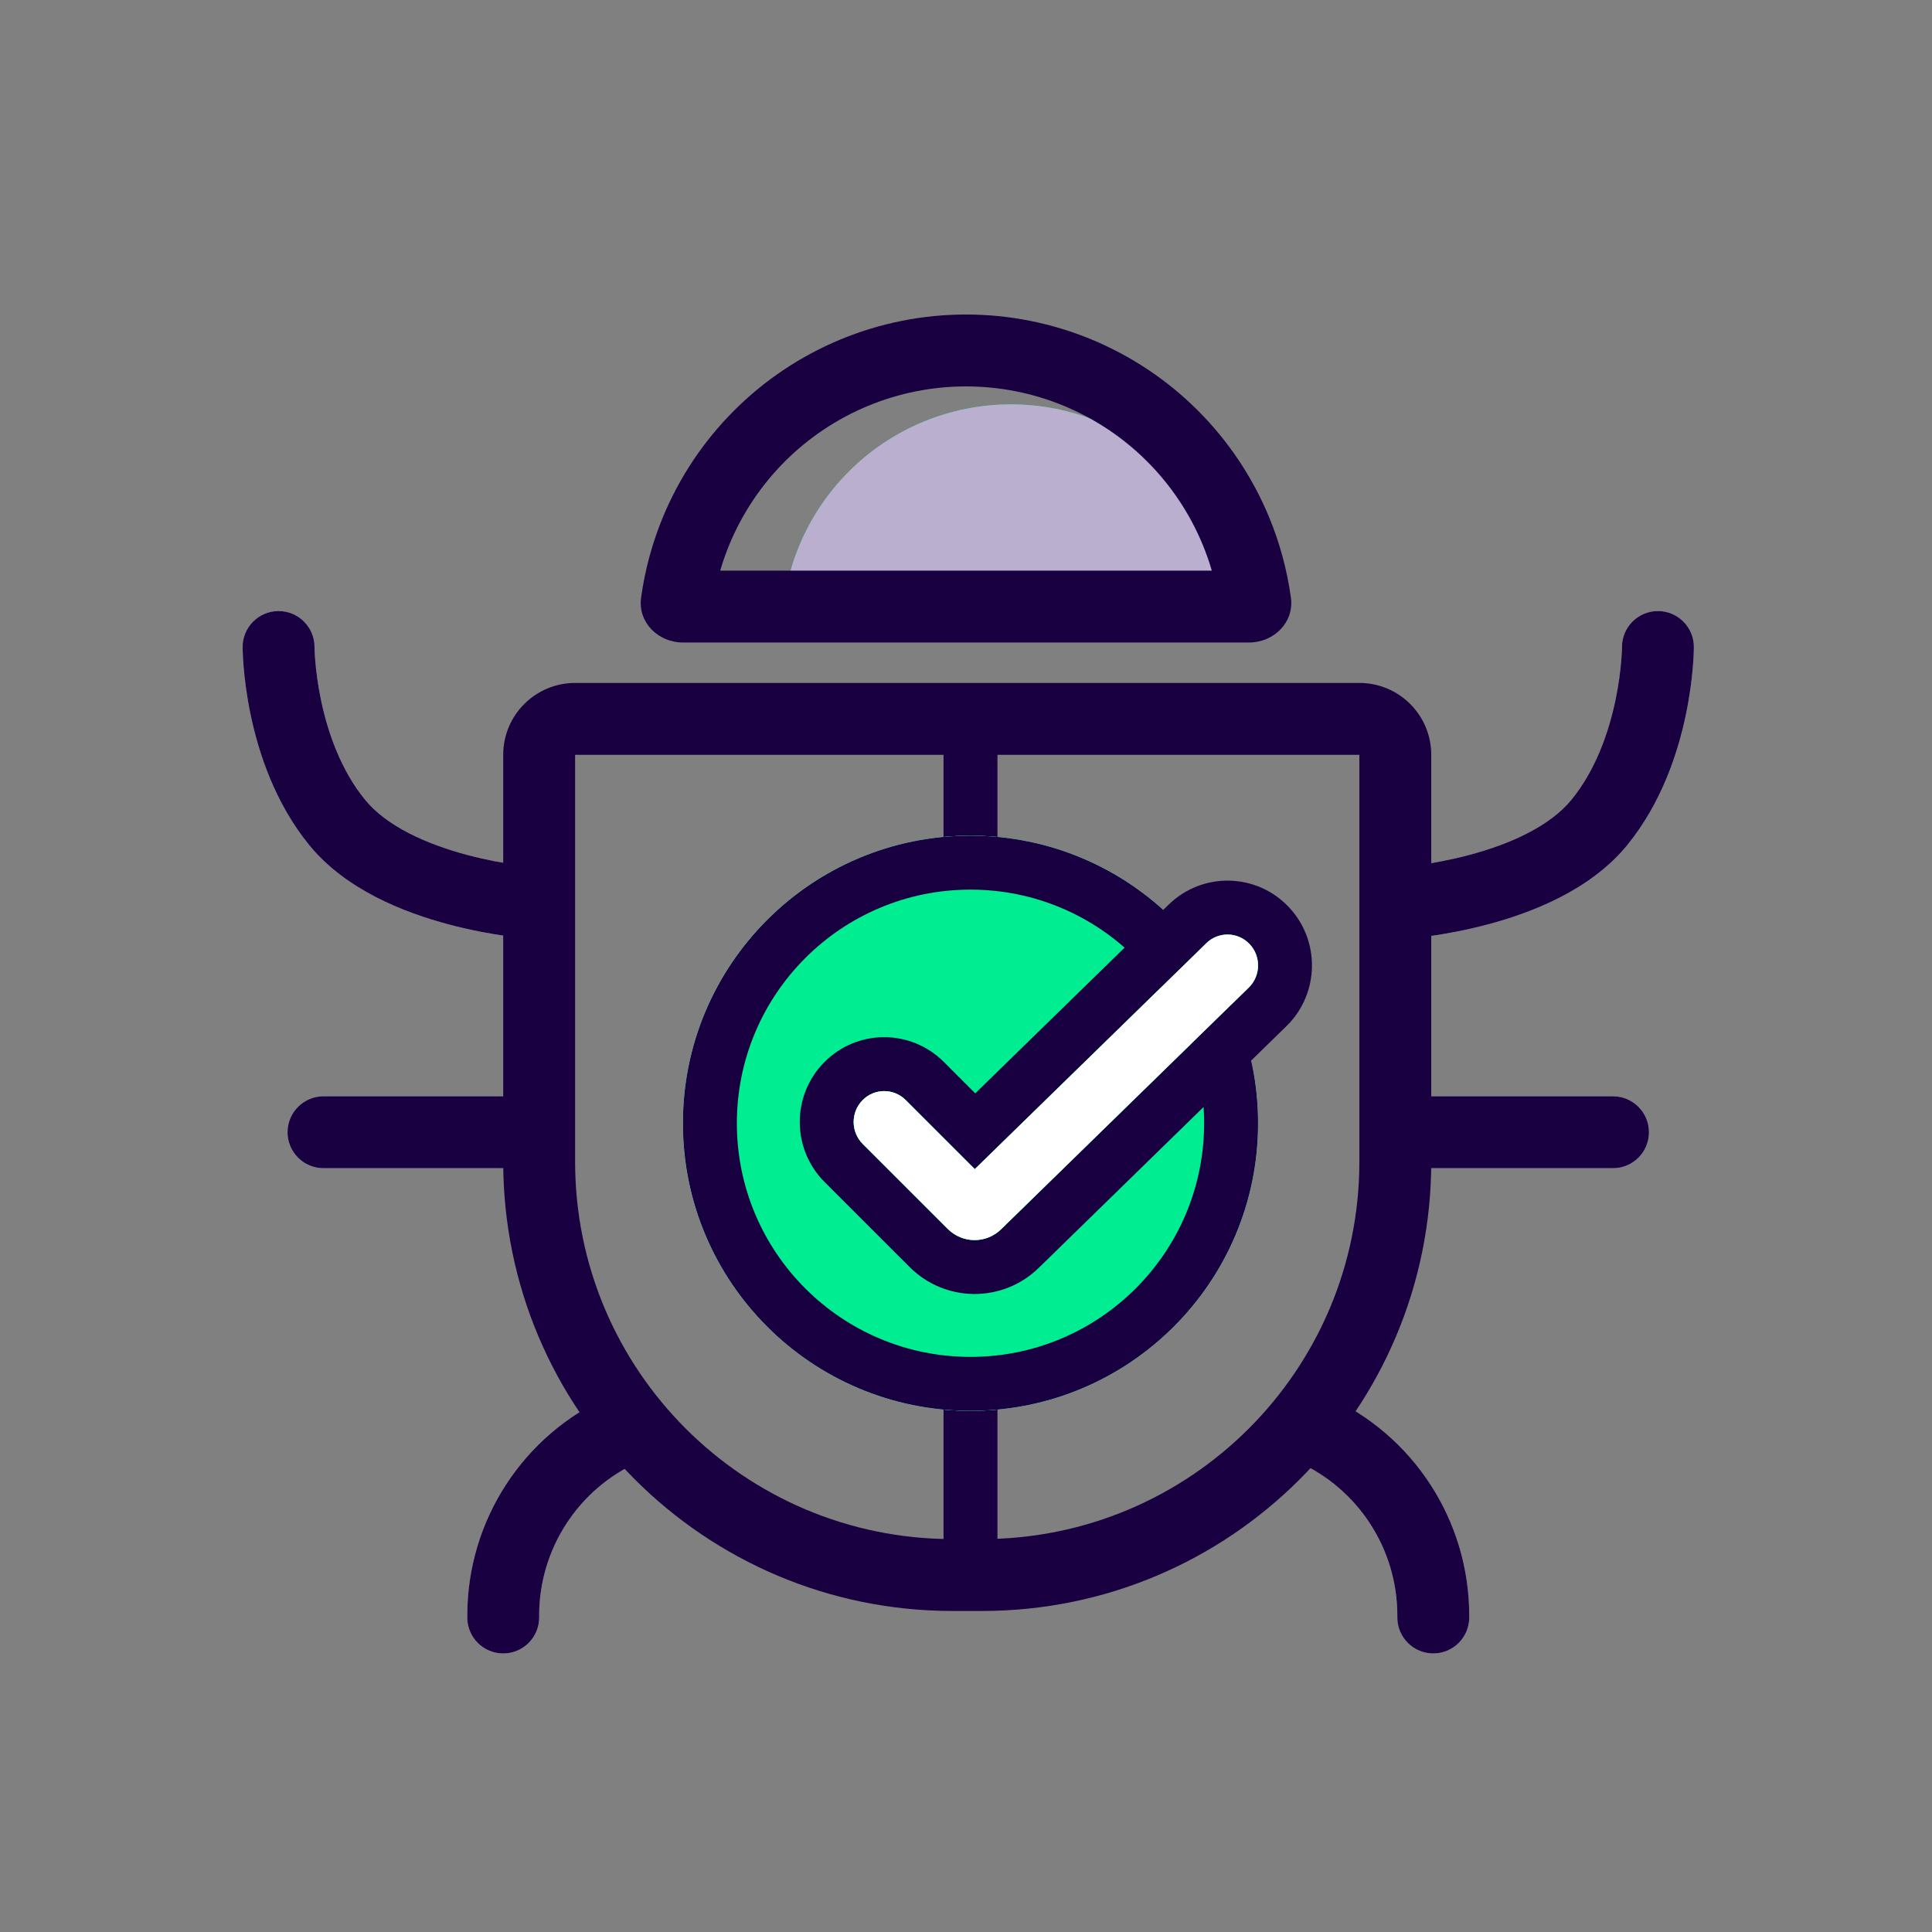 <svg width="215" height="215" viewBox="0 0 215 215" fill="none" xmlns="http://www.w3.org/2000/svg">
<rect x="0" y="0" width="215" height="215" fill="#808080" stroke="none"/>
<path d="M155.742 96.508C153.538 96.65 151.866 98.553 152.008 100.758C152.151 102.962 154.053 104.634 156.258 104.492L155.742 96.508ZM188.5 72C188.5 69.791 186.709 68 184.5 68C182.291 68 180.5 69.791 180.5 72H188.5ZM59.242 104.492C61.447 104.634 63.349 102.962 63.492 100.758C63.634 98.553 61.962 96.65 59.758 96.508L59.242 104.492ZM35 72C35 69.791 33.209 68 31 68C28.791 68 27 69.791 27 72H35ZM52 180C52 182.209 53.791 184 56 184C58.209 184 60 182.209 60 180H52ZM71.125 162.655C73.143 161.758 74.052 159.394 73.155 157.375C72.258 155.357 69.894 154.448 67.875 155.345L71.125 162.655ZM155.5 180C155.5 182.209 157.291 184 159.5 184C161.709 184 163.5 182.209 163.5 180H155.5ZM147.625 155.345C145.606 154.448 143.242 155.357 142.345 157.375C141.448 159.394 142.357 161.758 144.375 162.655L147.625 155.345ZM59.5 130C61.709 130 63.5 128.209 63.5 126C63.5 123.791 61.709 122 59.5 122V130ZM36 122C33.791 122 32 123.791 32 126C32 128.209 33.791 130 36 130V122ZM179.5 130C181.709 130 183.5 128.209 183.5 126C183.5 123.791 181.709 122 179.5 122V130ZM156 122C153.791 122 152 123.791 152 126C152 128.209 153.791 130 156 130V122ZM156 100.5C156.258 104.492 156.259 104.492 156.26 104.492C156.26 104.492 156.261 104.491 156.262 104.491C156.264 104.491 156.266 104.491 156.268 104.491C156.272 104.491 156.278 104.49 156.284 104.49C156.297 104.489 156.313 104.488 156.333 104.486C156.373 104.484 156.428 104.479 156.497 104.474C156.634 104.463 156.828 104.446 157.071 104.422C157.556 104.374 158.242 104.298 159.081 104.18C160.751 103.945 163.056 103.541 165.593 102.865C170.478 101.562 177.026 99.042 181.104 94.022L174.896 88.978C172.474 91.958 168.022 93.938 163.532 95.135C161.381 95.709 159.405 96.055 157.966 96.258C157.25 96.359 156.674 96.422 156.287 96.461C156.093 96.48 155.947 96.492 155.854 96.5C155.808 96.504 155.775 96.506 155.756 96.507C155.747 96.508 155.741 96.508 155.738 96.509C155.737 96.509 155.737 96.509 155.738 96.509C155.738 96.509 155.739 96.509 155.739 96.508C155.74 96.508 155.741 96.508 155.741 96.508C155.742 96.508 155.742 96.508 156 100.5ZM181.104 94.022C184.915 89.333 186.723 83.765 187.602 79.571C188.048 77.443 188.272 75.59 188.384 74.258C188.441 73.591 188.47 73.049 188.484 72.663C188.492 72.471 188.496 72.317 188.498 72.205C188.499 72.149 188.499 72.104 188.5 72.069C188.5 72.052 188.5 72.038 188.5 72.026C188.5 72.02 188.5 72.015 188.5 72.011C188.5 72.009 188.5 72.007 188.5 72.005C188.5 72.004 188.5 72.003 188.5 72.002C188.5 72.001 188.5 72 184.5 72C180.5 72 180.5 71.999 180.5 71.998C180.5 71.998 180.5 71.997 180.5 71.996C180.5 71.995 180.5 71.994 180.5 71.993C180.5 71.992 180.5 71.991 180.5 71.99C180.5 71.99 180.5 71.992 180.5 71.997C180.5 72.007 180.5 72.027 180.499 72.058C180.498 72.118 180.496 72.219 180.49 72.356C180.48 72.631 180.458 73.05 180.413 73.585C180.322 74.66 180.139 76.182 179.773 77.929C179.027 81.485 177.585 85.667 174.896 88.978L181.104 94.022ZM59.5 100.5C59.758 96.508 59.758 96.508 59.759 96.508C59.76 96.508 59.76 96.508 59.761 96.508C59.761 96.509 59.762 96.509 59.762 96.509C59.763 96.509 59.763 96.509 59.762 96.509C59.759 96.508 59.753 96.508 59.744 96.507C59.725 96.506 59.692 96.504 59.646 96.5C59.553 96.492 59.407 96.48 59.213 96.461C58.826 96.422 58.25 96.359 57.534 96.258C56.095 96.055 54.119 95.709 51.968 95.135C47.478 93.938 43.026 91.958 40.605 88.978L34.395 94.022C38.474 99.042 45.022 101.562 49.907 102.865C52.444 103.541 54.749 103.945 56.419 104.18C57.258 104.298 57.944 104.374 58.429 104.422C58.672 104.446 58.866 104.463 59.003 104.474C59.072 104.479 59.127 104.484 59.167 104.486C59.187 104.488 59.203 104.489 59.216 104.49C59.222 104.49 59.228 104.491 59.232 104.491C59.234 104.491 59.236 104.491 59.238 104.491C59.239 104.491 59.24 104.492 59.24 104.492C59.242 104.492 59.242 104.492 59.5 100.5ZM40.605 88.978C37.915 85.667 36.473 81.485 35.727 77.929C35.361 76.182 35.178 74.66 35.087 73.585C35.042 73.05 35.02 72.631 35.01 72.356C35.005 72.219 35.002 72.118 35.001 72.058C35 72.027 35 72.007 35 71.997C35 71.992 35 71.99 35 71.99C35 71.991 35 71.992 35 71.993C35 71.994 35 71.995 35 71.996C35 71.997 35 71.998 35 71.998C35 71.999 35 72 31 72C27 72 27 72.001 27 72.002C27 72.003 27 72.004 27 72.005C27 72.007 27 72.009 27 72.011C27 72.015 27 72.02 27 72.026C27 72.038 27 72.052 27 72.069C27.001 72.104 27.001 72.149 27.002 72.205C27.004 72.317 27.008 72.471 27.016 72.663C27.03 73.049 27.059 73.591 27.116 74.258C27.228 75.59 27.451 77.443 27.898 79.571C28.777 83.765 30.585 89.333 34.395 94.022L40.605 88.978ZM52 179.773V180H60V179.773H52ZM67.875 155.345C58.222 159.635 52 169.209 52 179.773H60C60 172.37 64.36 165.662 71.125 162.655L67.875 155.345ZM155.5 179.773V180H163.5V179.773H155.5ZM144.375 162.655C151.14 165.662 155.5 172.37 155.5 179.773H163.5C163.5 169.209 157.278 159.635 147.625 155.345L144.375 162.655ZM59.5 122H36V130H59.5V122ZM179.5 122H156V130H179.5V122Z" fill="#BBAFD0"/>
<path d="M155.742 96.508C153.538 96.65 151.866 98.553 152.008 100.758C152.151 102.962 154.053 104.634 156.258 104.492L155.742 96.508ZM188.5 72C188.5 69.791 186.709 68 184.5 68C182.291 68 180.5 69.791 180.5 72H188.5ZM59.242 104.492C61.447 104.634 63.349 102.962 63.492 100.758C63.634 98.553 61.962 96.65 59.758 96.508L59.242 104.492ZM35 72C35 69.791 33.209 68 31 68C28.791 68 27 69.791 27 72H35ZM52 180C52 182.209 53.791 184 56 184C58.209 184 60 182.209 60 180H52ZM71.125 162.655C73.143 161.758 74.052 159.394 73.155 157.375C72.258 155.357 69.894 154.448 67.875 155.345L71.125 162.655ZM155.5 180C155.5 182.209 157.291 184 159.5 184C161.709 184 163.5 182.209 163.5 180H155.5ZM147.625 155.345C145.606 154.448 143.242 155.357 142.345 157.375C141.448 159.394 142.357 161.758 144.375 162.655L147.625 155.345ZM59.5 130C61.709 130 63.5 128.209 63.5 126C63.5 123.791 61.709 122 59.5 122V130ZM36 122C33.791 122 32 123.791 32 126C32 128.209 33.791 130 36 130V122ZM179.5 130C181.709 130 183.5 128.209 183.5 126C183.5 123.791 181.709 122 179.5 122V130ZM156 122C153.791 122 152 123.791 152 126C152 128.209 153.791 130 156 130V122ZM156 100.5C156.258 104.492 156.259 104.492 156.26 104.492C156.26 104.492 156.261 104.491 156.262 104.491C156.264 104.491 156.266 104.491 156.268 104.491C156.272 104.491 156.278 104.49 156.284 104.49C156.297 104.489 156.313 104.488 156.333 104.486C156.373 104.484 156.428 104.479 156.497 104.474C156.634 104.463 156.828 104.446 157.071 104.422C157.556 104.374 158.242 104.298 159.081 104.18C160.751 103.945 163.056 103.541 165.593 102.865C170.478 101.562 177.026 99.042 181.104 94.022L174.896 88.978C172.474 91.958 168.022 93.938 163.532 95.135C161.381 95.709 159.405 96.055 157.966 96.258C157.25 96.359 156.674 96.422 156.287 96.461C156.093 96.48 155.947 96.492 155.854 96.5C155.808 96.504 155.775 96.506 155.756 96.507C155.747 96.508 155.741 96.508 155.738 96.509C155.737 96.509 155.737 96.509 155.738 96.509C155.738 96.509 155.739 96.509 155.739 96.508C155.74 96.508 155.741 96.508 155.741 96.508C155.742 96.508 155.742 96.508 156 100.5ZM181.104 94.022C184.915 89.333 186.723 83.765 187.602 79.571C188.048 77.443 188.272 75.59 188.384 74.258C188.441 73.591 188.47 73.049 188.484 72.663C188.492 72.471 188.496 72.317 188.498 72.205C188.499 72.149 188.499 72.104 188.5 72.069C188.5 72.052 188.5 72.038 188.5 72.026C188.5 72.02 188.5 72.015 188.5 72.011C188.5 72.009 188.5 72.007 188.5 72.005C188.5 72.004 188.5 72.003 188.5 72.002C188.5 72.001 188.5 72 184.5 72C180.5 72 180.5 71.999 180.5 71.998C180.5 71.998 180.5 71.997 180.5 71.996C180.5 71.995 180.5 71.994 180.5 71.993C180.5 71.992 180.5 71.991 180.5 71.99C180.5 71.99 180.5 71.992 180.5 71.997C180.5 72.007 180.5 72.027 180.499 72.058C180.498 72.118 180.496 72.219 180.49 72.356C180.48 72.631 180.458 73.05 180.413 73.585C180.322 74.66 180.139 76.182 179.773 77.929C179.027 81.485 177.585 85.667 174.896 88.978L181.104 94.022ZM59.5 100.5C59.758 96.508 59.758 96.508 59.759 96.508C59.76 96.508 59.76 96.508 59.761 96.508C59.761 96.509 59.762 96.509 59.762 96.509C59.763 96.509 59.763 96.509 59.762 96.509C59.759 96.508 59.753 96.508 59.744 96.507C59.725 96.506 59.692 96.504 59.646 96.5C59.553 96.492 59.407 96.48 59.213 96.461C58.826 96.422 58.25 96.359 57.534 96.258C56.095 96.055 54.119 95.709 51.968 95.135C47.478 93.938 43.026 91.958 40.605 88.978L34.395 94.022C38.474 99.042 45.022 101.562 49.907 102.865C52.444 103.541 54.749 103.945 56.419 104.18C57.258 104.298 57.944 104.374 58.429 104.422C58.672 104.446 58.866 104.463 59.003 104.474C59.072 104.479 59.127 104.484 59.167 104.486C59.187 104.488 59.203 104.489 59.216 104.49C59.222 104.49 59.228 104.491 59.232 104.491C59.234 104.491 59.236 104.491 59.238 104.491C59.239 104.491 59.24 104.492 59.24 104.492C59.242 104.492 59.242 104.492 59.5 100.5ZM40.605 88.978C37.915 85.667 36.473 81.485 35.727 77.929C35.361 76.182 35.178 74.66 35.087 73.585C35.042 73.05 35.02 72.631 35.01 72.356C35.005 72.219 35.002 72.118 35.001 72.058C35 72.027 35 72.007 35 71.997C35 71.992 35 71.99 35 71.99C35 71.991 35 71.992 35 71.993C35 71.994 35 71.995 35 71.996C35 71.997 35 71.998 35 71.998C35 71.999 35 72 31 72C27 72 27 72.001 27 72.002C27 72.003 27 72.004 27 72.005C27 72.007 27 72.009 27 72.011C27 72.015 27 72.02 27 72.026C27 72.038 27 72.052 27 72.069C27.001 72.104 27.001 72.149 27.002 72.205C27.004 72.317 27.008 72.471 27.016 72.663C27.03 73.049 27.059 73.591 27.116 74.258C27.228 75.59 27.451 77.443 27.898 79.571C28.777 83.765 30.585 89.333 34.395 94.022L40.605 88.978ZM52 179.773V180H60V179.773H52ZM67.875 155.345C58.222 159.635 52 169.209 52 179.773H60C60 172.37 64.36 165.662 71.125 162.655L67.875 155.345ZM155.5 179.773V180H163.5V179.773H155.5ZM144.375 162.655C151.14 165.662 155.5 172.37 155.5 179.773H163.5C163.5 169.209 157.278 159.635 147.625 155.345L144.375 162.655ZM59.5 122H36V130H59.5V122ZM179.5 122H156V130H179.5V122Z" fill="#180041"/>
<path d="M133 70.5C135.761 70.5 138.049 68.24 137.511 65.532C137.186 63.895 136.701 62.291 136.059 60.742C134.777 57.648 132.899 54.837 130.531 52.469C128.163 50.101 125.352 48.223 122.258 46.941C119.165 45.66 115.849 45 112.5 45C109.151 45 105.835 45.66 102.742 46.941C99.648 48.223 96.837 50.101 94.469 52.469C92.101 54.837 90.223 57.648 88.941 60.742C88.299 62.291 87.814 63.895 87.489 65.532C86.951 68.24 89.239 70.5 92 70.5L112.5 70.5H133Z" fill="#00ED92"/>
<path d="M133 70.5C135.761 70.5 138.049 68.24 137.511 65.532C137.186 63.895 136.701 62.291 136.059 60.742C134.777 57.648 132.899 54.837 130.531 52.469C128.163 50.101 125.352 48.223 122.258 46.941C119.165 45.66 115.849 45 112.5 45C109.151 45 105.835 45.66 102.742 46.941C99.648 48.223 96.837 50.101 94.469 52.469C92.101 54.837 90.223 57.648 88.941 60.742C88.299 62.291 87.814 63.895 87.489 65.532C86.951 68.24 89.239 70.5 92 70.5L112.5 70.5H133Z" fill="#BBAFD0"/>
<path fill-rule="evenodd" clip-rule="evenodd" d="M134.854 63.5C134.566 62.515 134.225 61.545 133.831 60.593C132.398 57.136 130.299 53.994 127.653 51.347C125.006 48.701 121.864 46.602 118.406 45.169C114.949 43.737 111.243 43 107.5 43C103.757 43 100.051 43.737 96.594 45.169C93.136 46.602 89.994 48.701 87.347 51.347C84.701 53.994 82.602 57.136 81.169 60.593C80.775 61.545 80.434 62.515 80.146 63.5L134.854 63.5ZM143.658 66.516C144.035 69.251 141.761 71.5 139 71.5L76 71.5C73.239 71.5 70.965 69.251 71.342 66.516C71.766 63.436 72.584 60.417 73.778 57.532C75.613 53.104 78.301 49.08 81.691 45.691C85.08 42.301 89.104 39.613 93.532 37.778C97.96 35.944 102.707 35 107.5 35C112.293 35 117.04 35.944 121.468 37.778C125.896 39.613 129.92 42.301 133.309 45.691C136.699 49.08 139.387 53.104 141.222 57.532C142.416 60.417 143.234 63.436 143.658 66.516Z" fill="#180041"/>
<path fill-rule="evenodd" clip-rule="evenodd" d="M151.275 129.275V84L64 84V129.275C64 152.471 82.804 171.275 106 171.275H109.275C132.471 171.275 151.275 152.471 151.275 129.275ZM64 76C59.582 76 56 79.582 56 84V129.275C56 156.89 78.386 179.275 106 179.275H109.275C136.89 179.275 159.275 156.89 159.275 129.275V84C159.275 79.582 155.694 76 151.275 76H64Z" fill="#180041"/>
<path fill-rule="evenodd" clip-rule="evenodd" d="M108 80.5C109.657 80.5 111 81.843 111 83.5V172H105V83.5C105 81.843 106.343 80.5 108 80.5Z" fill="#180041"/>
<path d="M140 125C140 142.673 125.673 157 108 157C90.327 157 76 142.673 76 125C76 107.327 90.327 93 108 93C125.673 93 140 107.327 140 125Z" fill="white"/>
<path d="M140 125C140 142.673 125.673 157 108 157C90.327 157 76 142.673 76 125C76 107.327 90.327 93 108 93C125.673 93 140 107.327 140 125Z" fill="#00ED92"/>
<path fill-rule="evenodd" clip-rule="evenodd" d="M108 151C122.359 151 134 139.359 134 125C134 110.641 122.359 99 108 99C93.641 99 82 110.641 82 125C82 139.359 93.641 151 108 151ZM108 157C125.673 157 140 142.673 140 125C140 107.327 125.673 93 108 93C90.327 93 76 107.327 76 125C76 142.673 90.327 157 108 157Z" fill="#180041"/>
<path fill-rule="evenodd" clip-rule="evenodd" d="M109.021 137.962C108.63 138.015 108.233 138.012 107.843 137.955C106.977 137.827 106.142 137.429 105.473 136.76L96.008 127.298C94.675 125.965 94.662 123.791 95.981 122.442C97.3 121.093 99.45 121.081 100.784 122.414L108.479 130.107L134.245 104.963C135.595 103.646 137.745 103.685 139.048 105.049C140.35 106.414 140.312 108.588 138.962 109.905L111.406 136.796C110.729 137.457 109.889 137.846 109.021 137.962ZM108.53 121.674L105.026 118.171C101.329 114.476 95.344 114.511 91.691 118.247C88.074 121.946 88.107 127.883 91.767 131.542L101.231 141.003C105.194 144.964 111.586 145.004 115.597 141.09L143.153 114.199C146.857 110.585 146.959 104.648 143.388 100.907C139.781 97.128 133.796 97.018 130.055 100.669L108.53 121.674Z" fill="#180041"/>
<path fill-rule="evenodd" clip-rule="evenodd" d="M139.048 105.049C140.35 106.414 140.312 108.588 138.962 109.905L111.406 136.796C109.747 138.415 107.113 138.399 105.473 136.76L96.008 127.298C94.675 125.965 94.662 123.791 95.981 122.442C97.3 121.093 99.45 121.081 100.784 122.414L108.479 130.107L134.245 104.963C135.595 103.646 137.745 103.685 139.048 105.049Z" fill="#00ED92"/>
<path fill-rule="evenodd" clip-rule="evenodd" d="M139.048 105.049C140.35 106.414 140.312 108.588 138.962 109.905L111.406 136.796C109.747 138.415 107.113 138.399 105.473 136.76L96.008 127.298C94.675 125.965 94.662 123.791 95.981 122.442C97.3 121.093 99.45 121.081 100.784 122.414L108.479 130.107L134.245 104.963C135.595 103.646 137.745 103.685 139.048 105.049Z" fill="white"/>
</svg>
